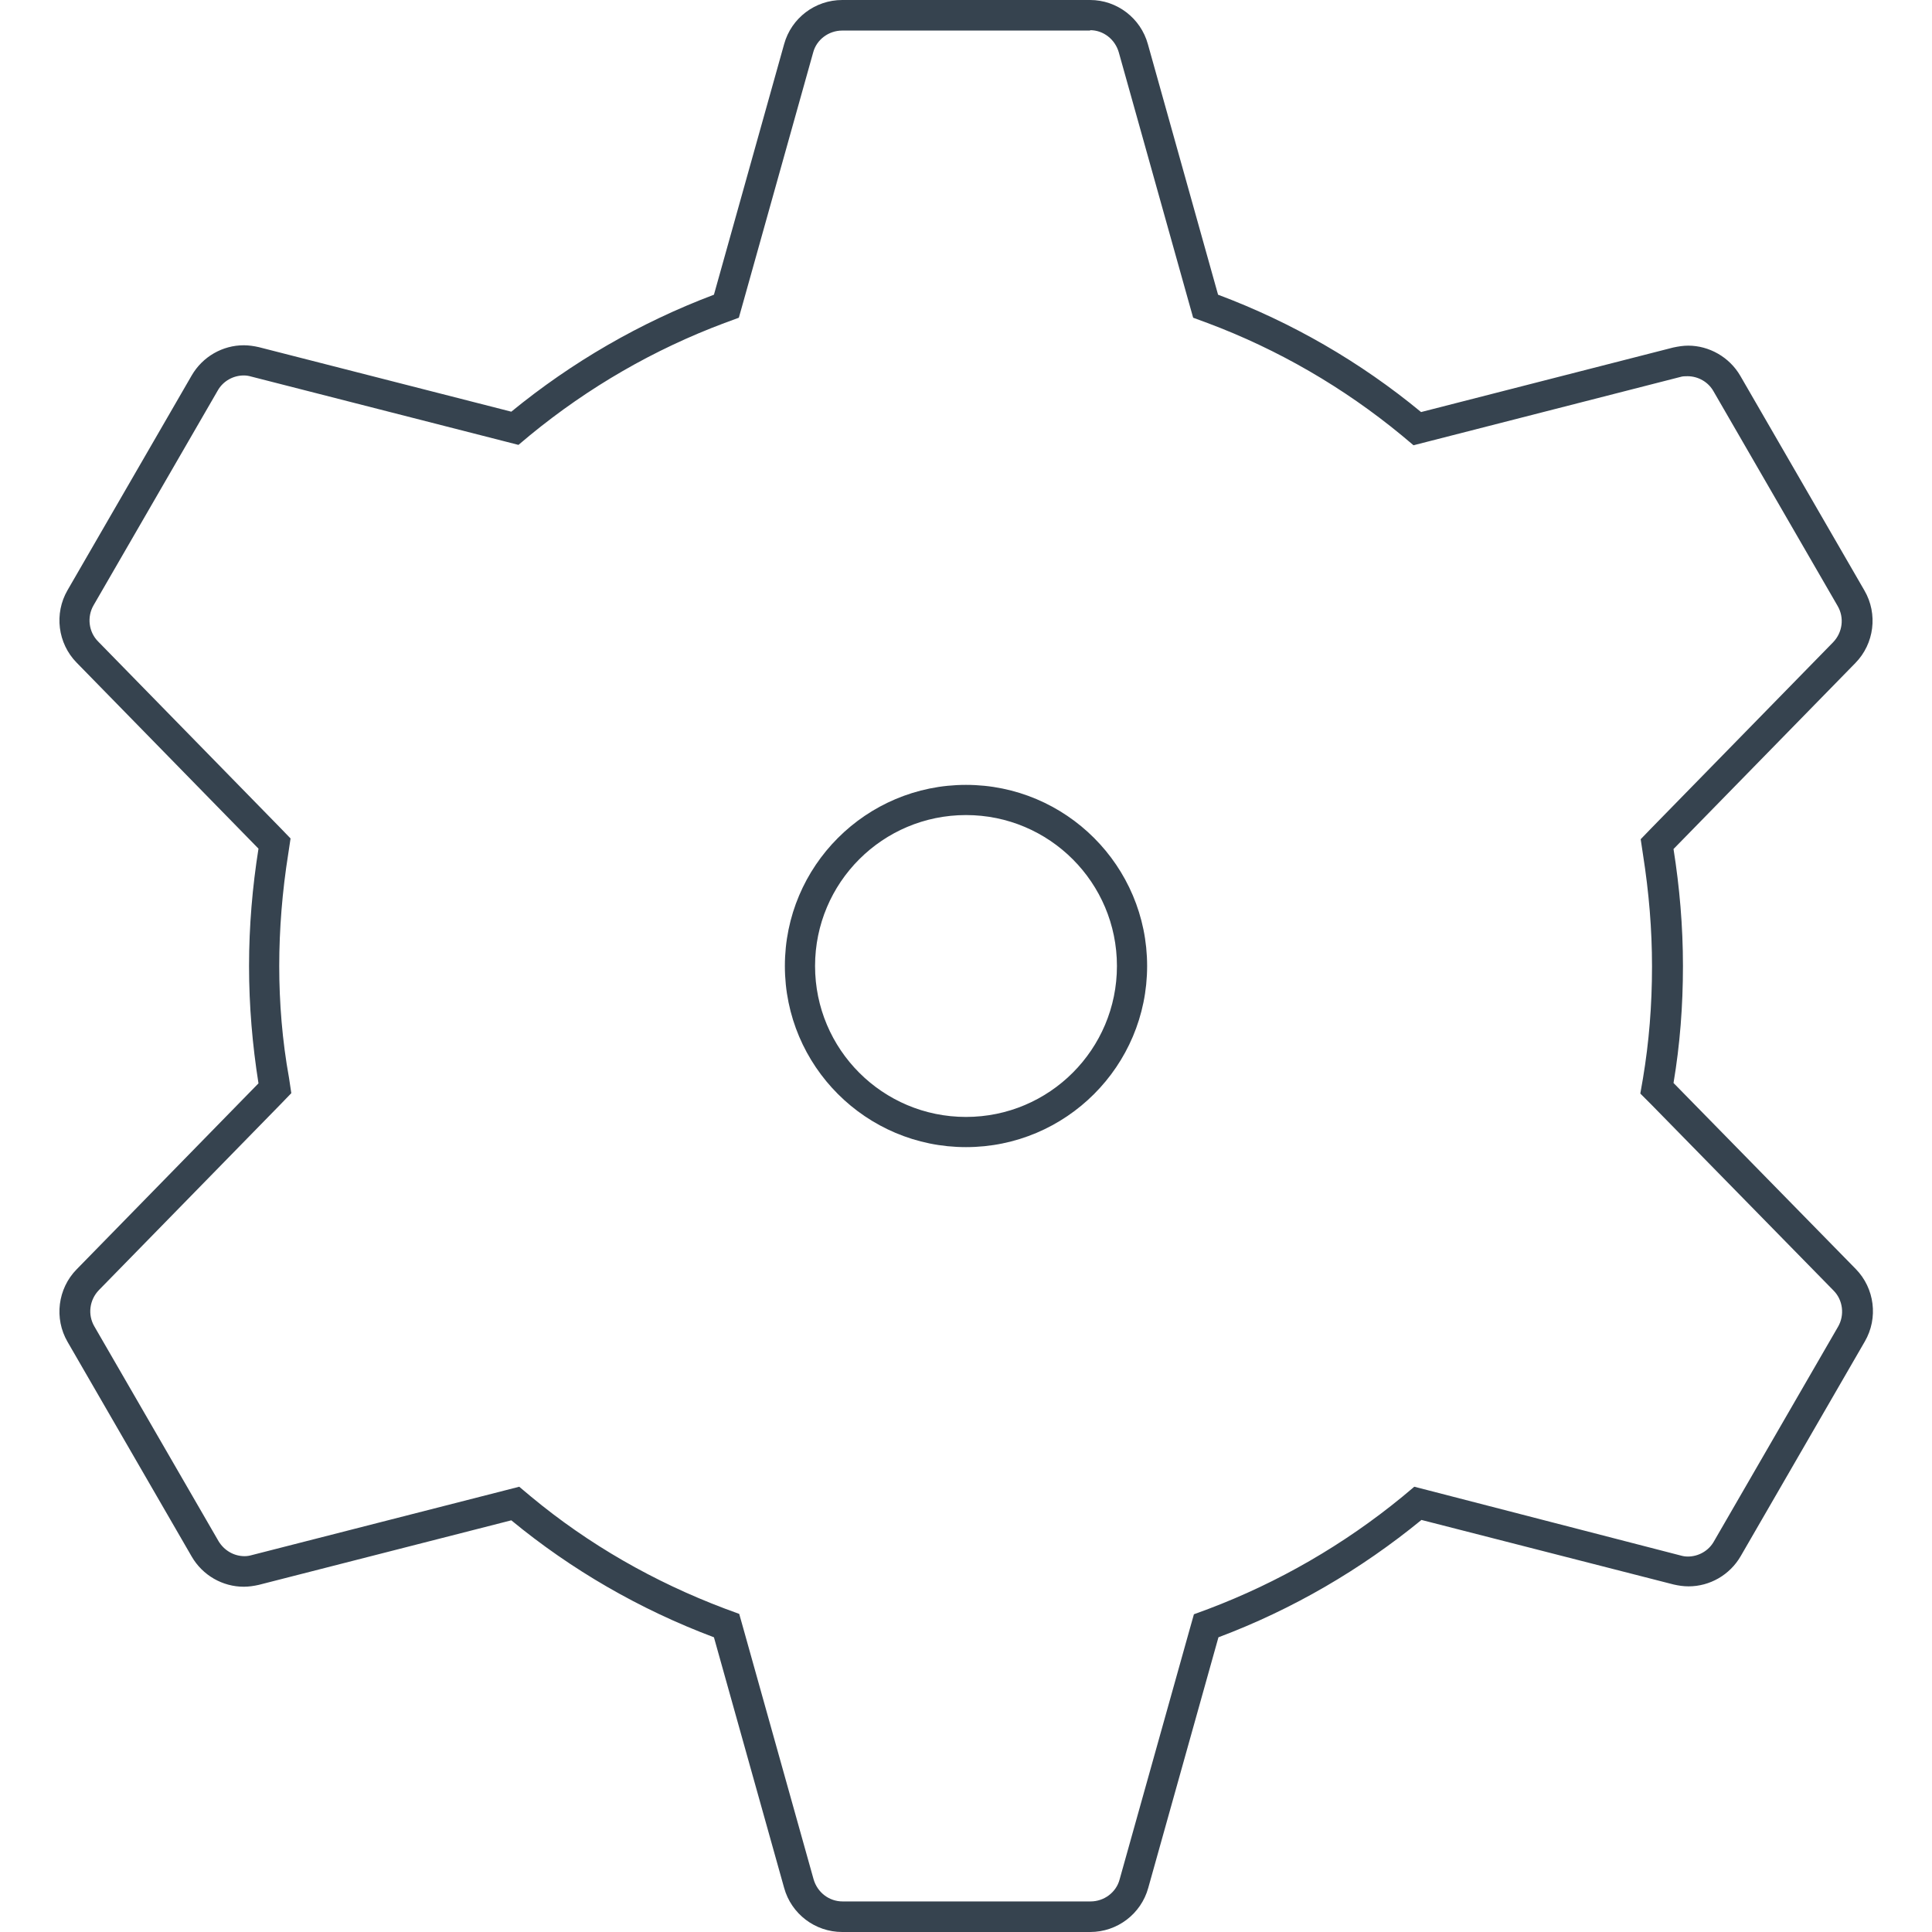 <svg xmlns="http://www.w3.org/2000/svg" viewBox="0 0 512 512" style="enable-background:new 0 0 512 512" xml:space="preserve"><path d="M288.9 8c3.5 0 6.6 2.4 7.6 5.9l18.6 66.4 1.1 3.9 3.8 1.4c18.7 7 36.1 17.1 51.5 29.8l3.1 2.6 3.9-1 66.8-17.1c.6-.2 1.3-.2 1.9-.2 2.8 0 5.5 1.5 6.9 4l32.9 56.9c1.8 3.1 1.3 7-1.2 9.6l-48.2 49.3-2.8 2.9.6 4c1.6 10.2 2.4 19.9 2.4 29.7 0 10.4-.8 20.1-2.4 29.7l-.7 4 2.9 2.9 48.3 49.3c2.5 2.5 3 6.5 1.2 9.6l-32.9 56.9c-1.4 2.5-4.1 4-6.9 4-.7 0-1.3-.1-2-.3L378.7 395l-3.9-1-3.1 2.6c-15.6 12.8-33 22.8-51.5 29.8l-3.8 1.4-1.1 3.9-18.6 66.4c-.9 3.4-4.1 5.8-7.7 5.8h-65.7c-3.6 0-6.7-2.4-7.7-5.9L197 431.6l-1.1-3.9-3.8-1.4c-18.8-7.1-36.1-17-51.4-29.7l-3.1-2.6-3.9 1-66.9 17.1c-.7.2-1.3.3-2 .3-2.8 0-5.4-1.5-6.9-4L25 351.5c-1.8-3.1-1.3-7 1.2-9.6l48.2-49.3 2.8-2.9-.6-4c-1.8-9.9-2.6-20-2.6-29.7s.8-19.8 2.4-29.8l.6-4-2.8-2.9L26 170c-2.5-2.5-3-6.5-1.2-9.6l32.9-56.9c1.4-2.5 4.1-4 6.9-4 .7 0 1.3.1 2 .3l66.9 17.1 3.9 1 3.1-2.6c15.5-12.7 32.8-22.7 51.5-29.7l3.8-1.4 1.1-3.9 18.6-66.4c.9-3.4 4.1-5.8 7.7-5.8h65.7M256 304c26.5 0 48-21.5 48-48s-21.5-48-48-48-48 21.5-48 48 21.5 48 48 48M288.9 0h-65.7c-7.2 0-13.5 4.8-15.4 11.7l-18.6 66.4c-19.6 7.4-37.7 17.9-53.7 31L68.6 92c-1.3-.3-2.7-.5-4-.5-5.6 0-10.9 3-13.8 8l-32.9 56.9c-3.6 6.2-2.6 14.1 2.4 19.2l48.2 49.3C66.9 235 66 245.4 66 256s.9 21 2.5 31.1l-48.2 49.3c-5 5.1-6 13-2.4 19.2l32.9 56.9c2.9 5 8.2 8 13.8 8 1.3 0 2.7-.2 4-.5l66.9-17.1c15.9 13.1 34 23.6 53.7 31l18.6 66.4c1.9 6.9 8.2 11.7 15.4 11.7h65.7c7.2 0 13.5-4.8 15.4-11.7l18.6-66.4c19.7-7.4 37.8-18 53.8-31.1l66.8 17.1c1.3.3 2.6.5 4 .5 5.6 0 10.9-3 13.8-8l32.9-56.9c3.6-6.2 2.6-14.1-2.4-19.2L443.5 287c1.7-10.1 2.5-20.4 2.5-31s-.9-20.9-2.5-31l48.2-49.3c5-5.1 6-13 2.4-19.2l-32.9-56.9c-2.9-5-8.3-8-13.8-8-1.3 0-2.6.2-4 .5l-66.8 17.1c-16.1-13.3-34.3-23.8-53.8-31.1l-18.6-66.4C302.3 4.8 296 0 288.9 0zM256 296c-22.1 0-40-17.9-40-40s17.9-40 40-40 40 17.9 40 40-17.9 40-40 40z" style="fill:#36434f"/></svg>